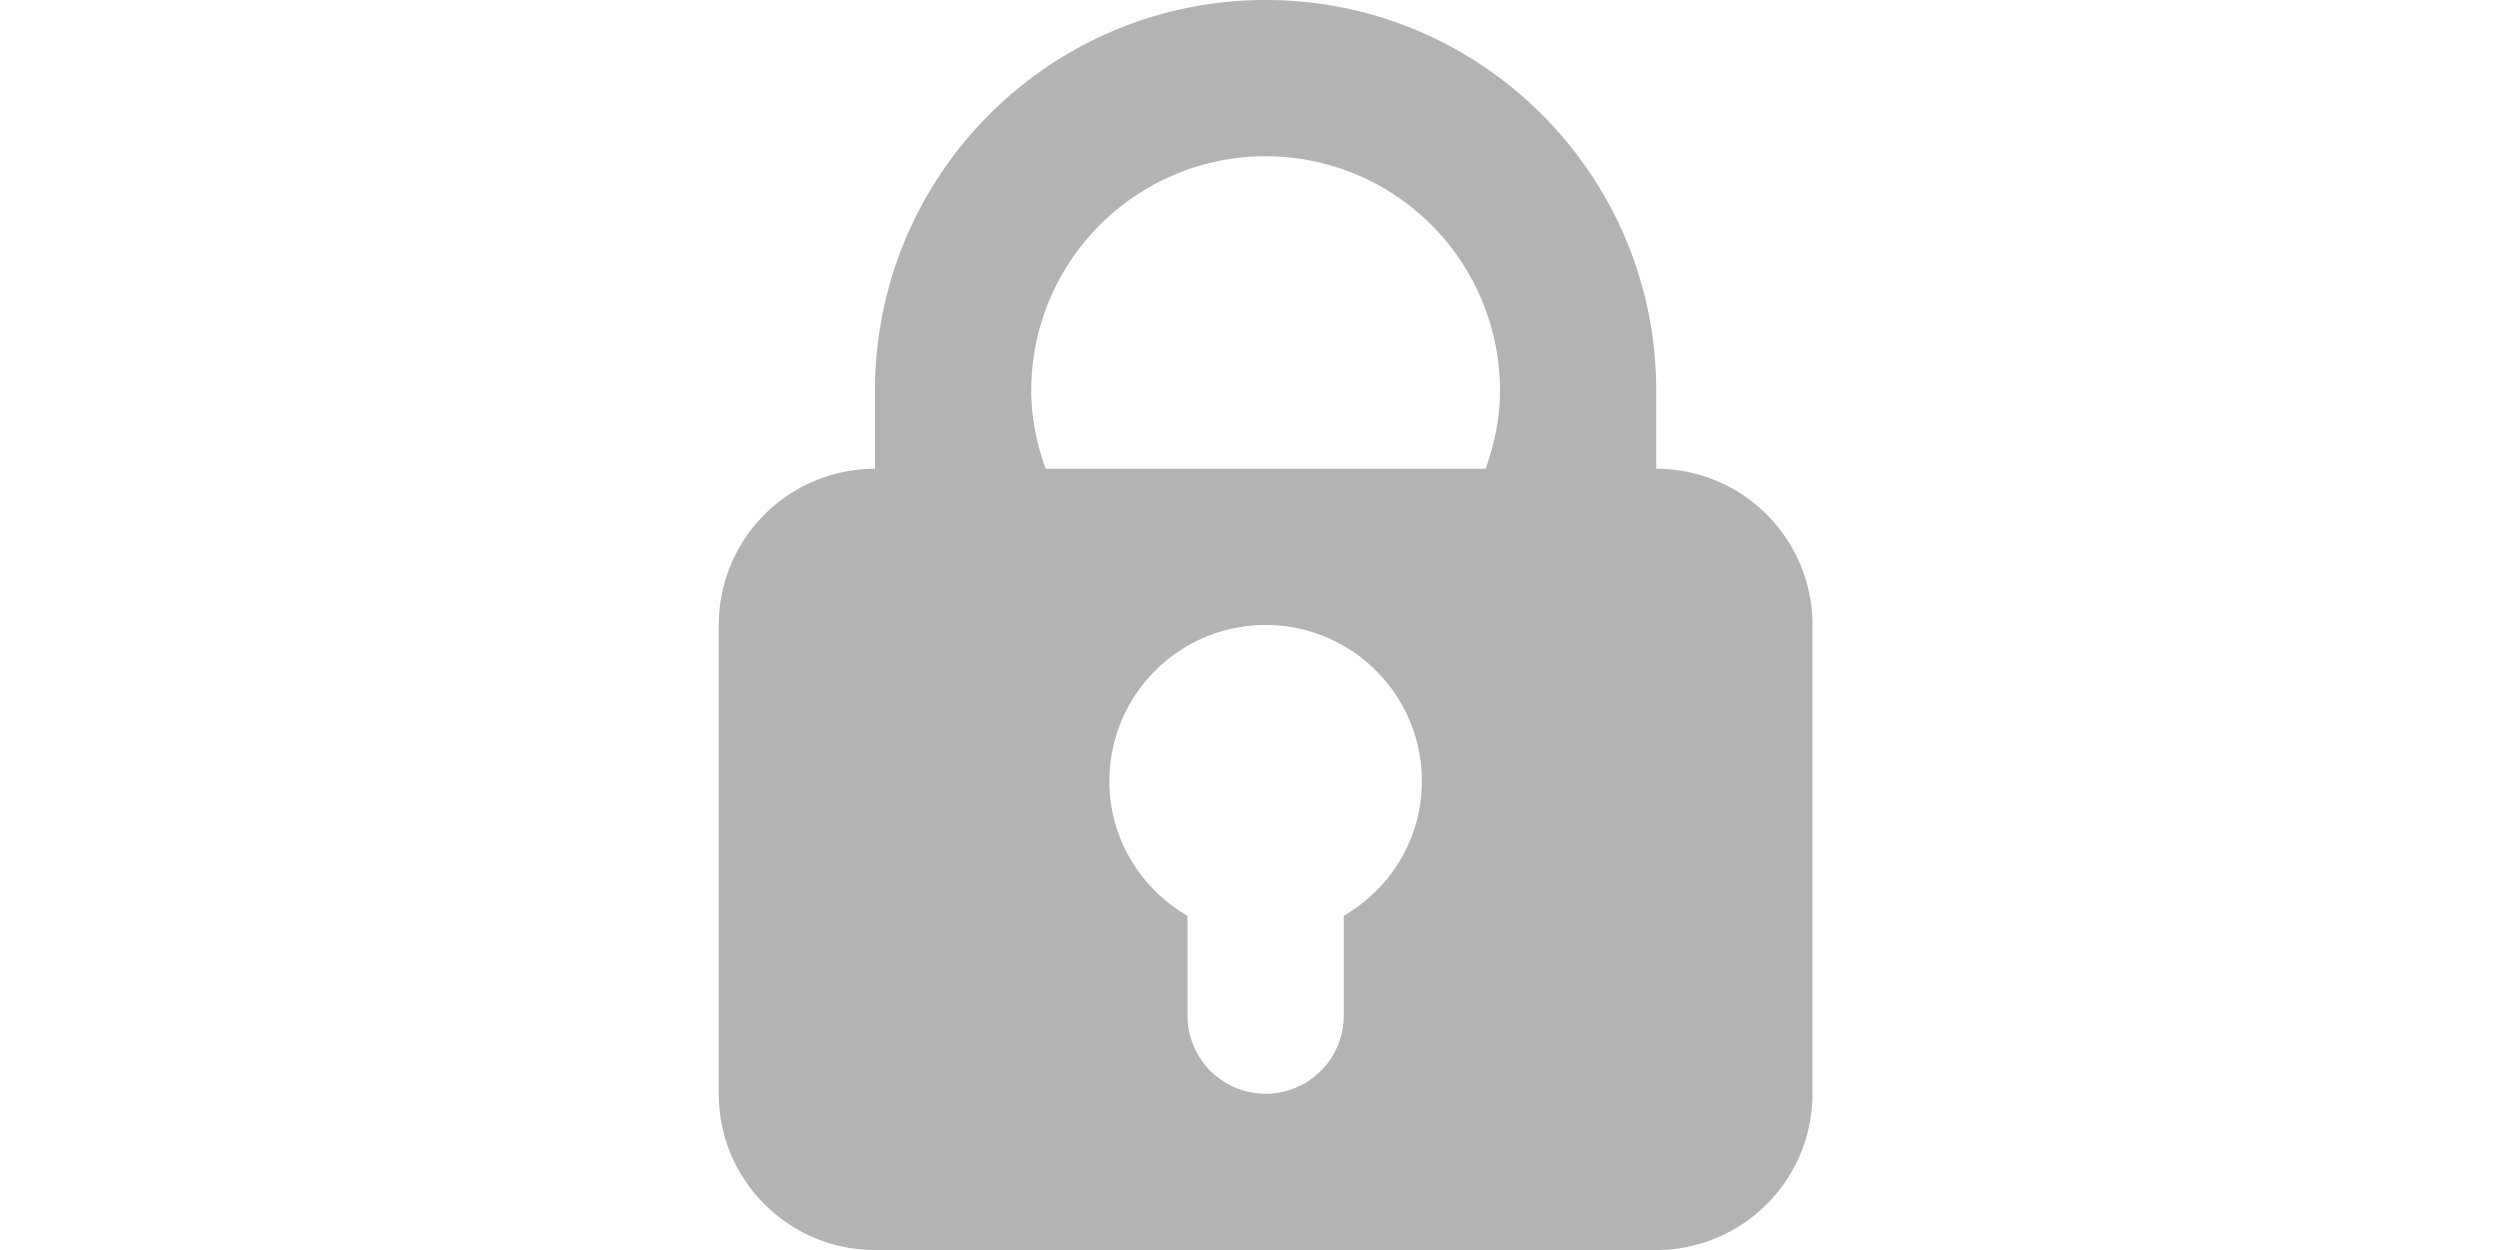<?xml version="1.0" standalone="no"?><!DOCTYPE svg PUBLIC "-//W3C//DTD SVG 1.1//EN" "http://www.w3.org/Graphics/SVG/1.1/DTD/svg11.dtd"><svg class="icon" height="512" viewBox="0 0 1024 1024" version="1.1" xmlns="http://www.w3.org/2000/svg"><path d="M332.8 320A192 192 0 0 1 524.8 128a192 192 0 0 1 192 192c0 22.579-4.608 43.904-11.776 64H844.8v-64C844.8 143.283 701.517 0 524.8 0 348.032 0 204.8 143.232 204.8 320V384h139.776c-7.168-20.147-11.776-41.472-11.776-64zM844.8 384H204.8a128 128 0 0 0-128 128v384c0 70.733 57.293 128 128 128h640a128 128 0 0 0 128-128V512a128 128 0 0 0-128-128zM588.8 750.208V832a64 64 0 0 1-128 0v-81.715c-38.093-22.221-64-63.053-64-110.285 0-70.733 57.293-128 128-128s128 57.267 128 128c0 47.232-25.907 88.064-64 110.208z" fill="#B3B3B3" /></svg>
